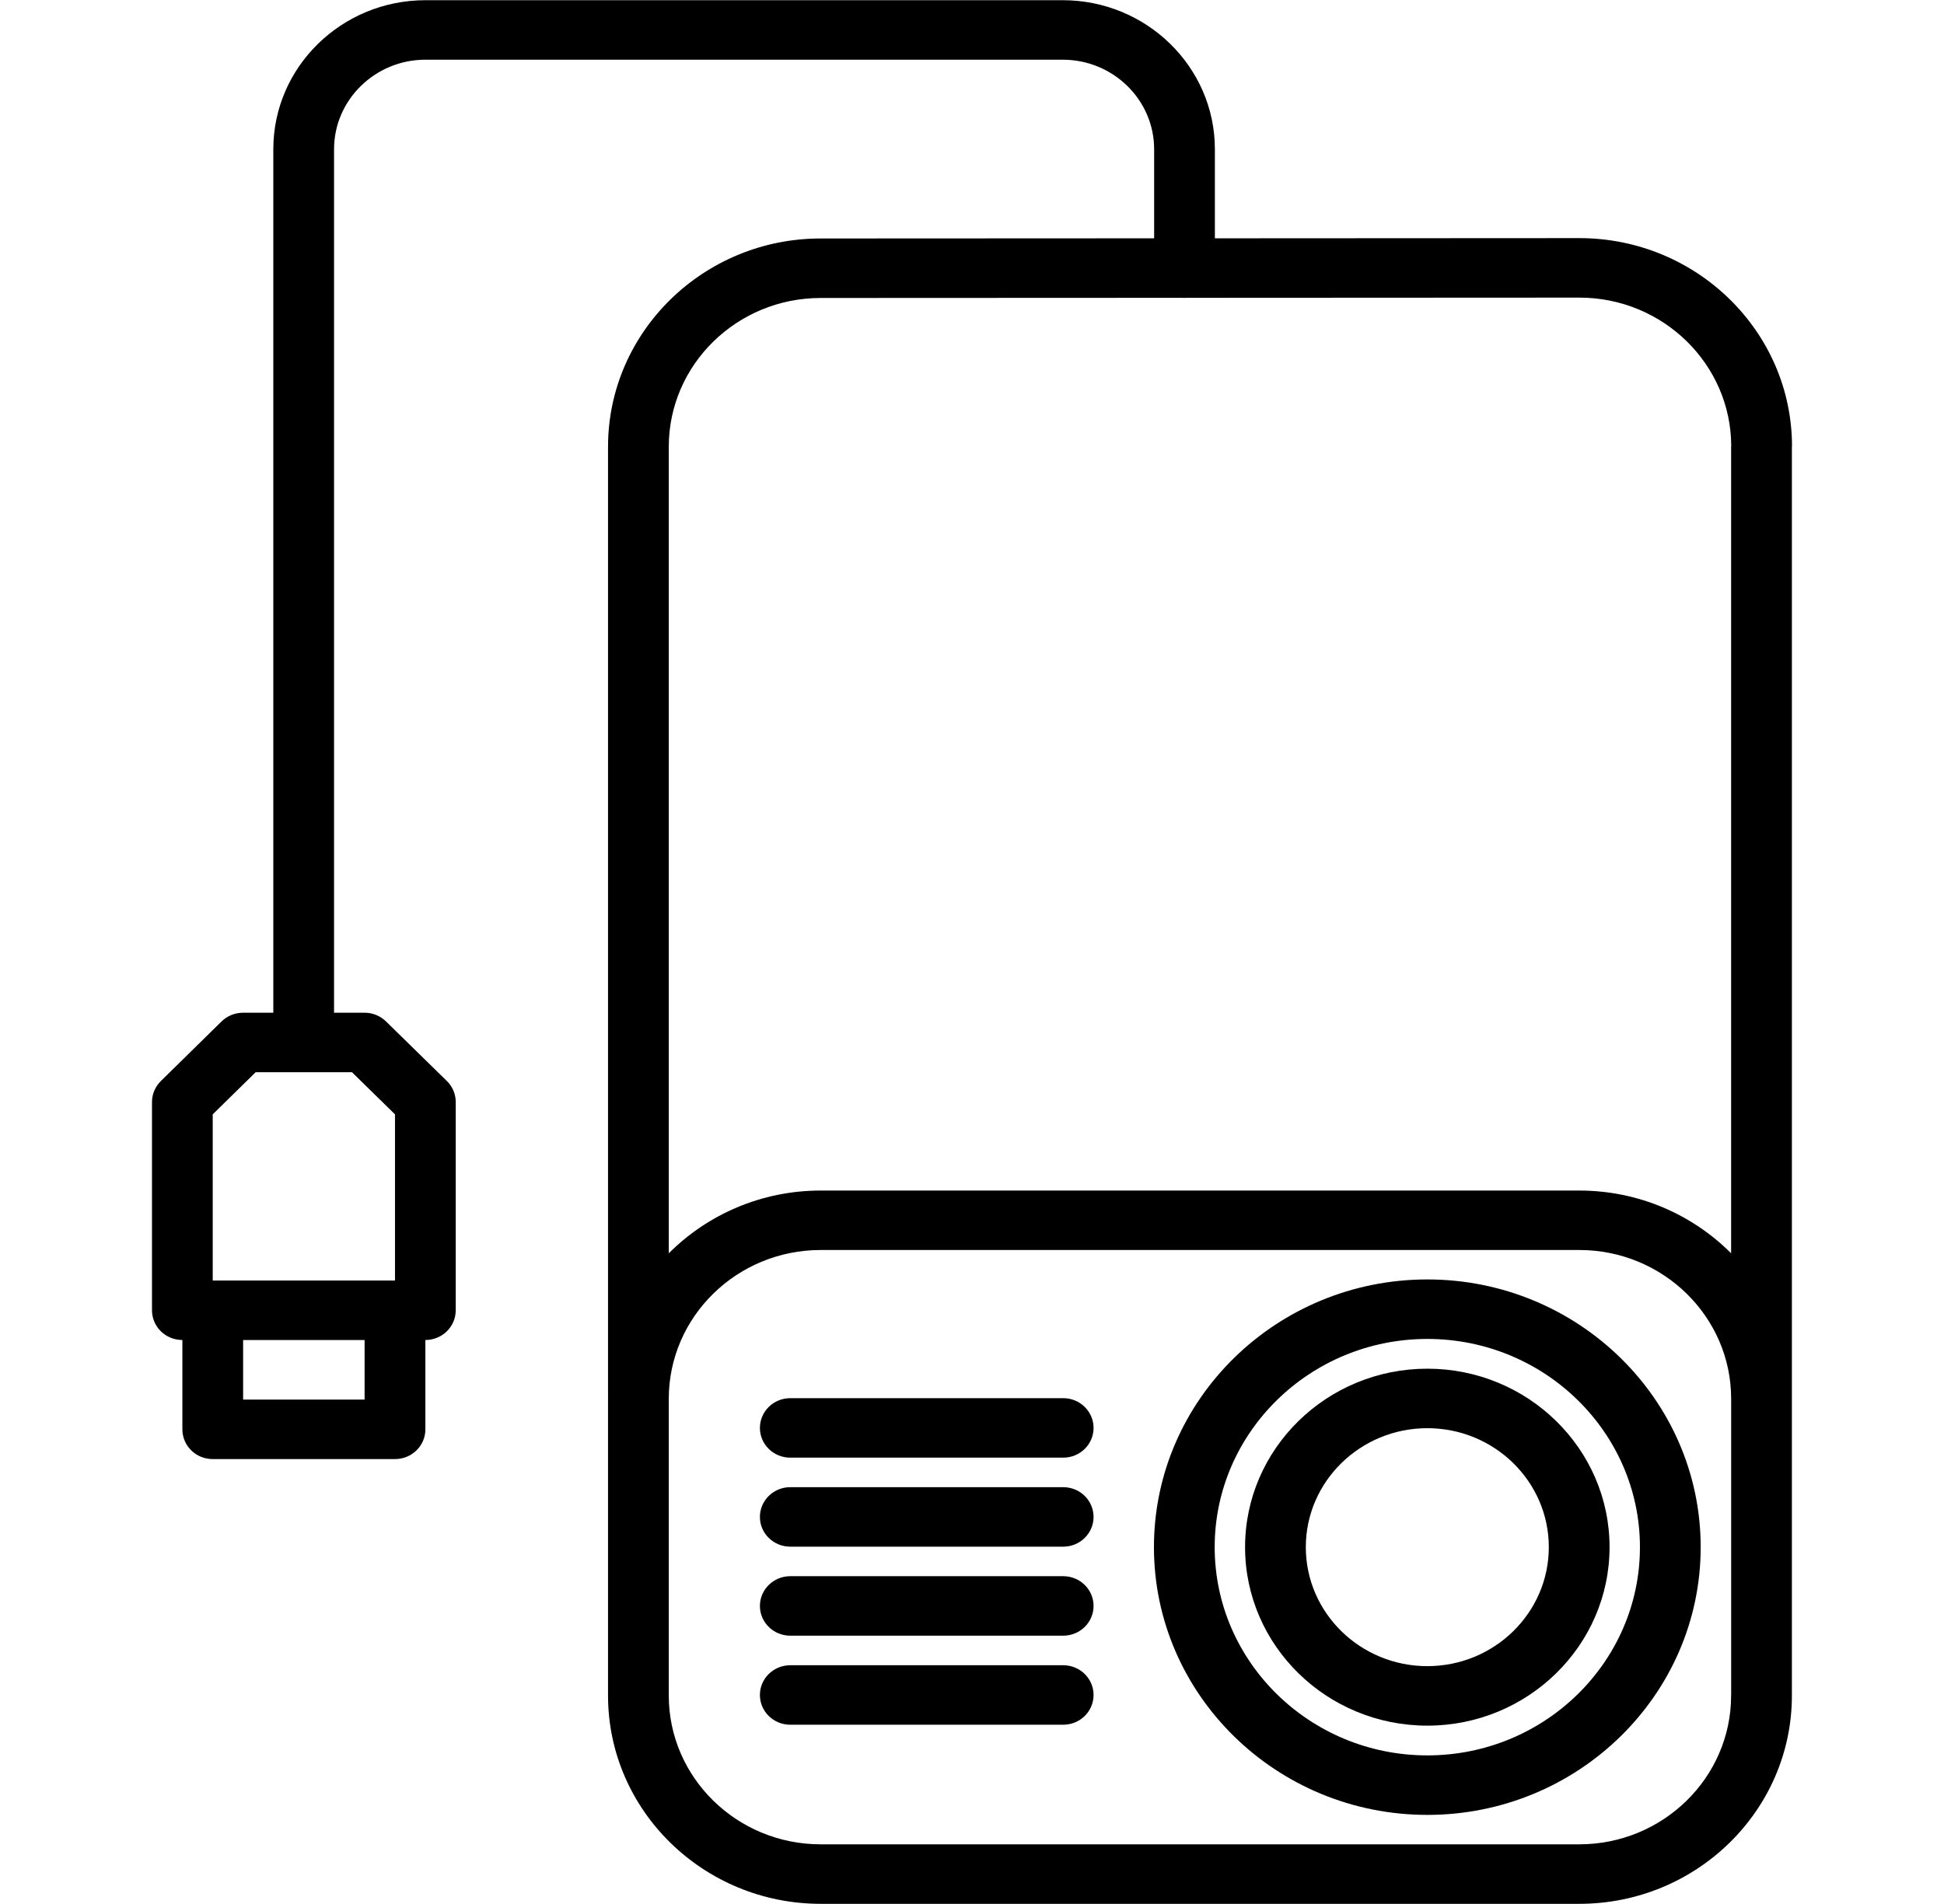 <svg width="49" height="48" viewBox="0 0 49 48" fill="none" xmlns="http://www.w3.org/2000/svg">
<path d="M35.977 32.255C32.177 32.255 29.086 35.282 29.086 39.004C29.086 42.727 32.177 45.754 35.977 45.754C39.776 45.754 42.867 42.727 42.867 39.004C42.867 35.282 39.776 32.255 35.977 32.255ZM35.977 44.254C33.022 44.254 30.617 41.899 30.617 39.004C30.617 36.11 33.022 33.755 35.977 33.755C38.931 33.755 41.336 36.11 41.336 39.004C41.336 41.899 38.932 44.254 35.977 44.254Z" fill="black"/>
<path d="M35.977 34.505C33.443 34.505 31.383 36.523 31.383 39.004C31.383 41.486 33.443 43.504 35.977 43.504C38.51 43.504 40.57 41.486 40.57 39.004C40.57 36.523 38.51 34.505 35.977 34.505ZM35.977 42.004C34.288 42.004 32.914 40.659 32.914 39.004C32.914 37.35 34.288 36.005 35.977 36.005C37.666 36.005 39.039 37.35 39.039 39.004C39.039 40.659 37.666 42.004 35.977 42.004Z" fill="black"/>
<path d="M26.798 35.248H19.92C19.497 35.248 19.154 35.584 19.154 35.998C19.154 36.413 19.497 36.748 19.92 36.748H26.798C27.222 36.748 27.564 36.413 27.564 35.998C27.564 35.584 27.222 35.248 26.798 35.248Z" fill="black"/>
<path d="M26.798 37.492H19.92C19.497 37.492 19.154 37.828 19.154 38.242C19.154 38.657 19.497 38.992 19.92 38.992H26.798C27.222 38.992 27.564 38.657 27.564 38.242C27.564 37.828 27.222 37.492 26.798 37.492Z" fill="black"/>
<path d="M26.798 39.736H19.92C19.497 39.736 19.154 40.072 19.154 40.486C19.154 40.901 19.497 41.236 19.92 41.236H26.798C27.222 41.236 27.564 40.901 27.564 40.486C27.564 40.072 27.222 39.736 26.798 39.736Z" fill="black"/>
<path d="M26.798 41.981H19.92C19.497 41.981 19.154 42.316 19.154 42.731C19.154 43.146 19.497 43.481 19.92 43.481H26.798C27.222 43.481 27.564 43.146 27.564 42.731C27.564 42.316 27.222 41.981 26.798 41.981Z" fill="black"/>
<path d="M39.809 6.003L30.622 6.008V3.762C30.622 1.69 28.901 0.005 26.786 0.005H10.725C8.609 0.005 6.889 1.69 6.889 3.762V25.531H6.126C5.923 25.531 5.728 25.61 5.584 25.751L4.055 27.253C3.911 27.394 3.831 27.584 3.831 27.782V33.032C3.831 33.447 4.173 33.782 4.597 33.782V36.034C4.597 36.449 4.939 36.784 5.362 36.784H9.956C10.379 36.784 10.722 36.449 10.722 36.034V33.782C11.145 33.782 11.487 33.447 11.487 33.032V27.782C11.487 27.583 11.407 27.392 11.263 27.252L9.73 25.751C9.586 25.61 9.393 25.531 9.189 25.531H8.42V3.762C8.42 2.518 9.455 1.505 10.725 1.505H26.787C28.057 1.505 29.091 2.518 29.091 3.762V6.008L20.686 6.012C17.731 6.012 15.326 8.368 15.326 11.262V35.25C15.326 35.251 15.327 35.252 15.327 35.253C15.327 35.256 15.326 35.26 15.326 35.264V42.746C15.326 45.641 17.731 47.996 20.686 47.996H39.807C42.762 47.996 45.166 45.641 45.166 42.746V35.264C45.166 35.26 45.166 35.256 45.166 35.253C45.166 35.252 45.166 35.251 45.166 35.25V11.269C45.166 11.264 45.169 11.259 45.169 11.254C45.169 8.359 42.764 6.003 39.809 6.003ZM9.19 35.284H6.128V33.782H9.19V35.284ZM9.956 28.093V32.282H5.362V28.093L6.444 27.031H8.872L9.956 28.093ZM43.634 42.746C43.634 44.813 41.917 46.496 39.806 46.496H20.686C18.575 46.496 16.857 44.813 16.857 42.746V35.263C16.857 33.195 18.575 31.513 20.686 31.513H39.807C41.918 31.513 43.635 33.195 43.635 35.263V42.746H43.634ZM39.806 30.014H20.686C19.186 30.014 17.831 30.622 16.857 31.596V11.262C16.857 9.194 18.575 7.512 20.686 7.512L29.835 7.508C29.843 7.508 29.849 7.512 29.856 7.512C29.863 7.512 29.871 7.508 29.878 7.508L39.809 7.503C41.919 7.503 43.634 9.184 43.637 11.249C43.637 11.254 43.634 11.258 43.634 11.262V31.596C42.661 30.621 41.305 30.014 39.806 30.014Z" fill="black"/>
</svg>
